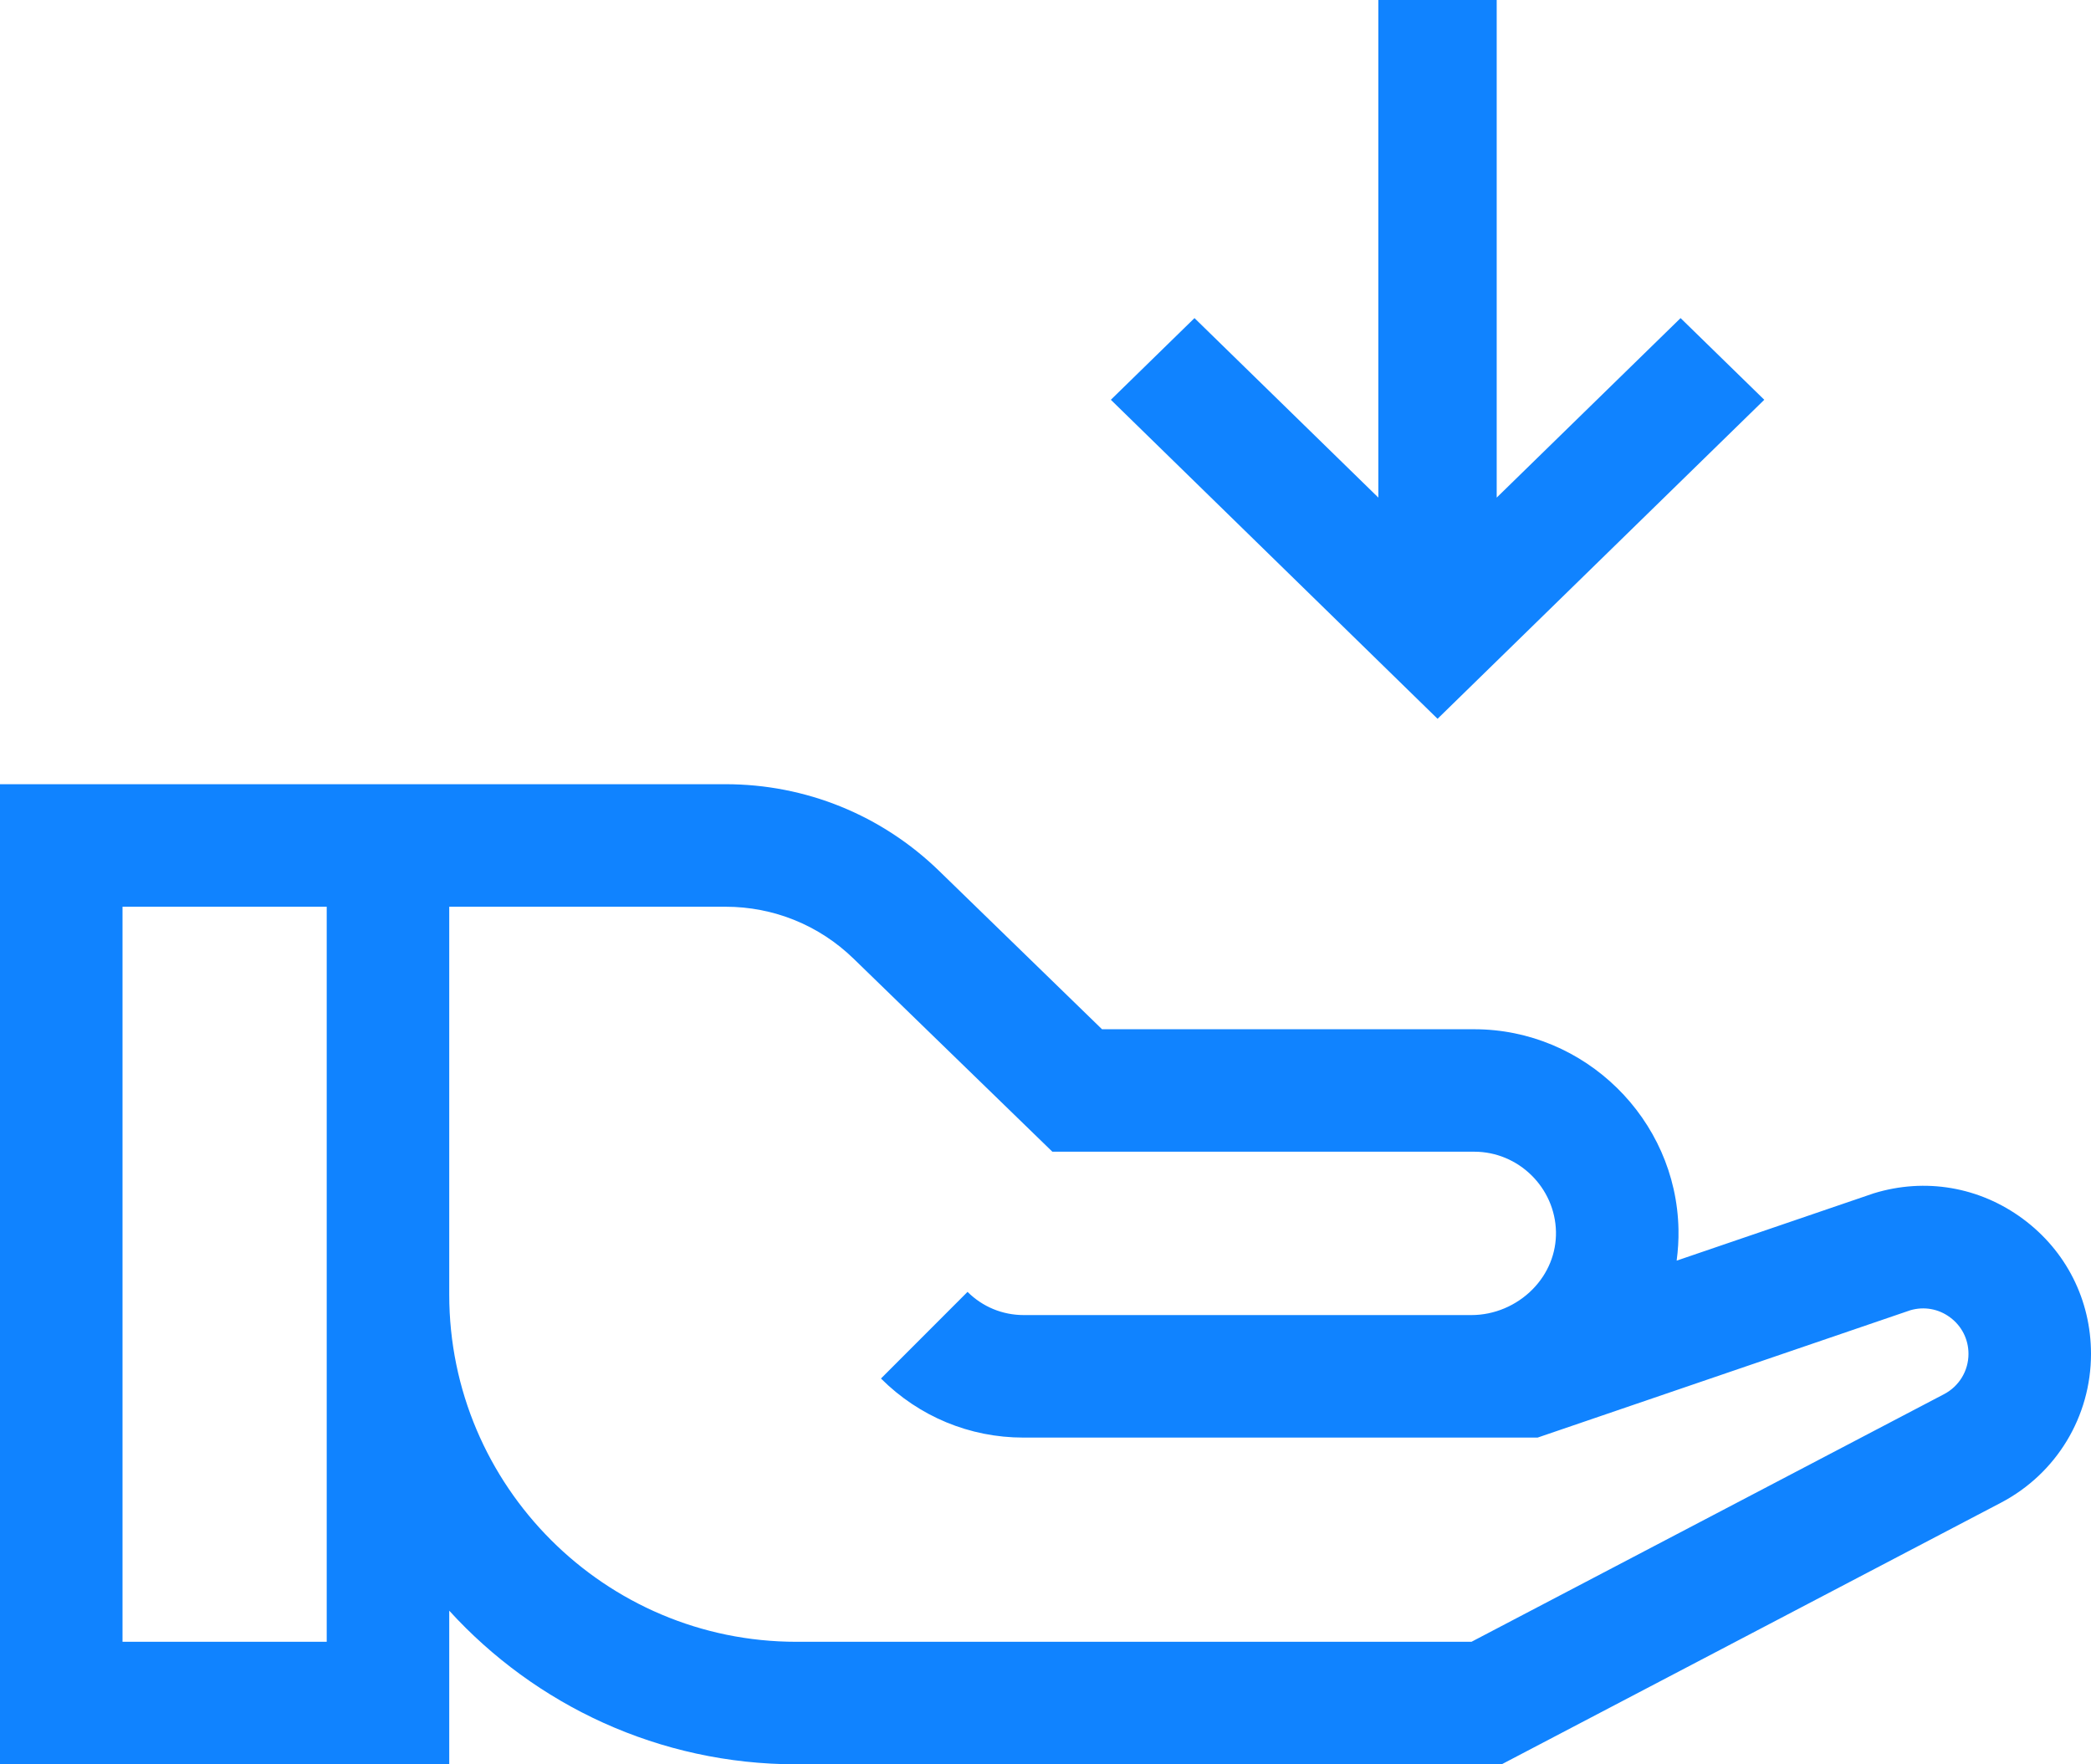<svg xmlns="http://www.w3.org/2000/svg" xmlns:xlink="http://www.w3.org/1999/xlink" preserveAspectRatio="xMidYMid" width="32" height="27" viewBox="0 0 32 27">
  <defs>
    <style>
      .cls-1 {
        fill: #1083ff;
        fill-rule: evenodd;
      }
    </style>
  </defs>
  <path d="M30.623,22.996 L22.981,27.000 L12.187,27.000 C10.085,27.000 8.190,26.092 6.875,24.649 L6.875,27.000 L-0.000,27.000 L-0.000,12.001 L11.103,12.001 C12.330,12.001 13.490,12.472 14.370,13.326 L16.865,15.751 L22.562,15.751 C24.253,15.751 25.655,17.125 25.687,18.815 C25.690,18.976 25.680,19.135 25.659,19.292 L28.675,18.262 C29.462,18.020 30.294,18.162 30.957,18.652 C31.620,19.142 32.000,19.895 32.000,20.719 C32.000,21.678 31.472,22.550 30.623,22.996 ZM5.000,13.876 L1.875,13.876 L1.875,25.125 L5.000,25.125 L5.000,13.876 ZM29.843,20.160 C29.667,20.029 29.446,19.990 29.236,20.051 L23.531,22.000 L16.437,22.000 L16.437,22.000 L15.664,22.000 C15.664,22.000 15.663,22.000 15.662,22.000 C14.841,22.000 14.066,21.679 13.482,21.096 L14.807,19.770 C15.037,19.999 15.342,20.125 15.667,20.125 C15.669,20.125 15.671,20.125 15.673,20.125 L15.692,20.125 L15.702,20.125 L16.437,20.125 L22.519,20.125 C22.867,20.125 23.208,19.981 23.455,19.730 C23.692,19.489 23.818,19.176 23.812,18.851 C23.799,18.175 23.239,17.625 22.562,17.625 L16.105,17.625 L13.063,14.671 C12.535,14.158 11.839,13.876 11.103,13.876 L6.875,13.876 L6.875,19.813 C6.875,22.742 9.258,25.125 12.187,25.125 L22.519,25.125 L29.752,21.335 C29.982,21.214 30.125,20.978 30.125,20.719 C30.125,20.496 30.022,20.292 29.843,20.160 ZM17.000,6.118 L18.280,4.868 L21.094,7.615 L21.094,-0.000 L22.905,-0.000 L22.905,7.615 L25.719,4.868 L27.000,6.118 L22.000,11.000 L17.000,6.118 Z" class="cls-1"/>
</svg>
